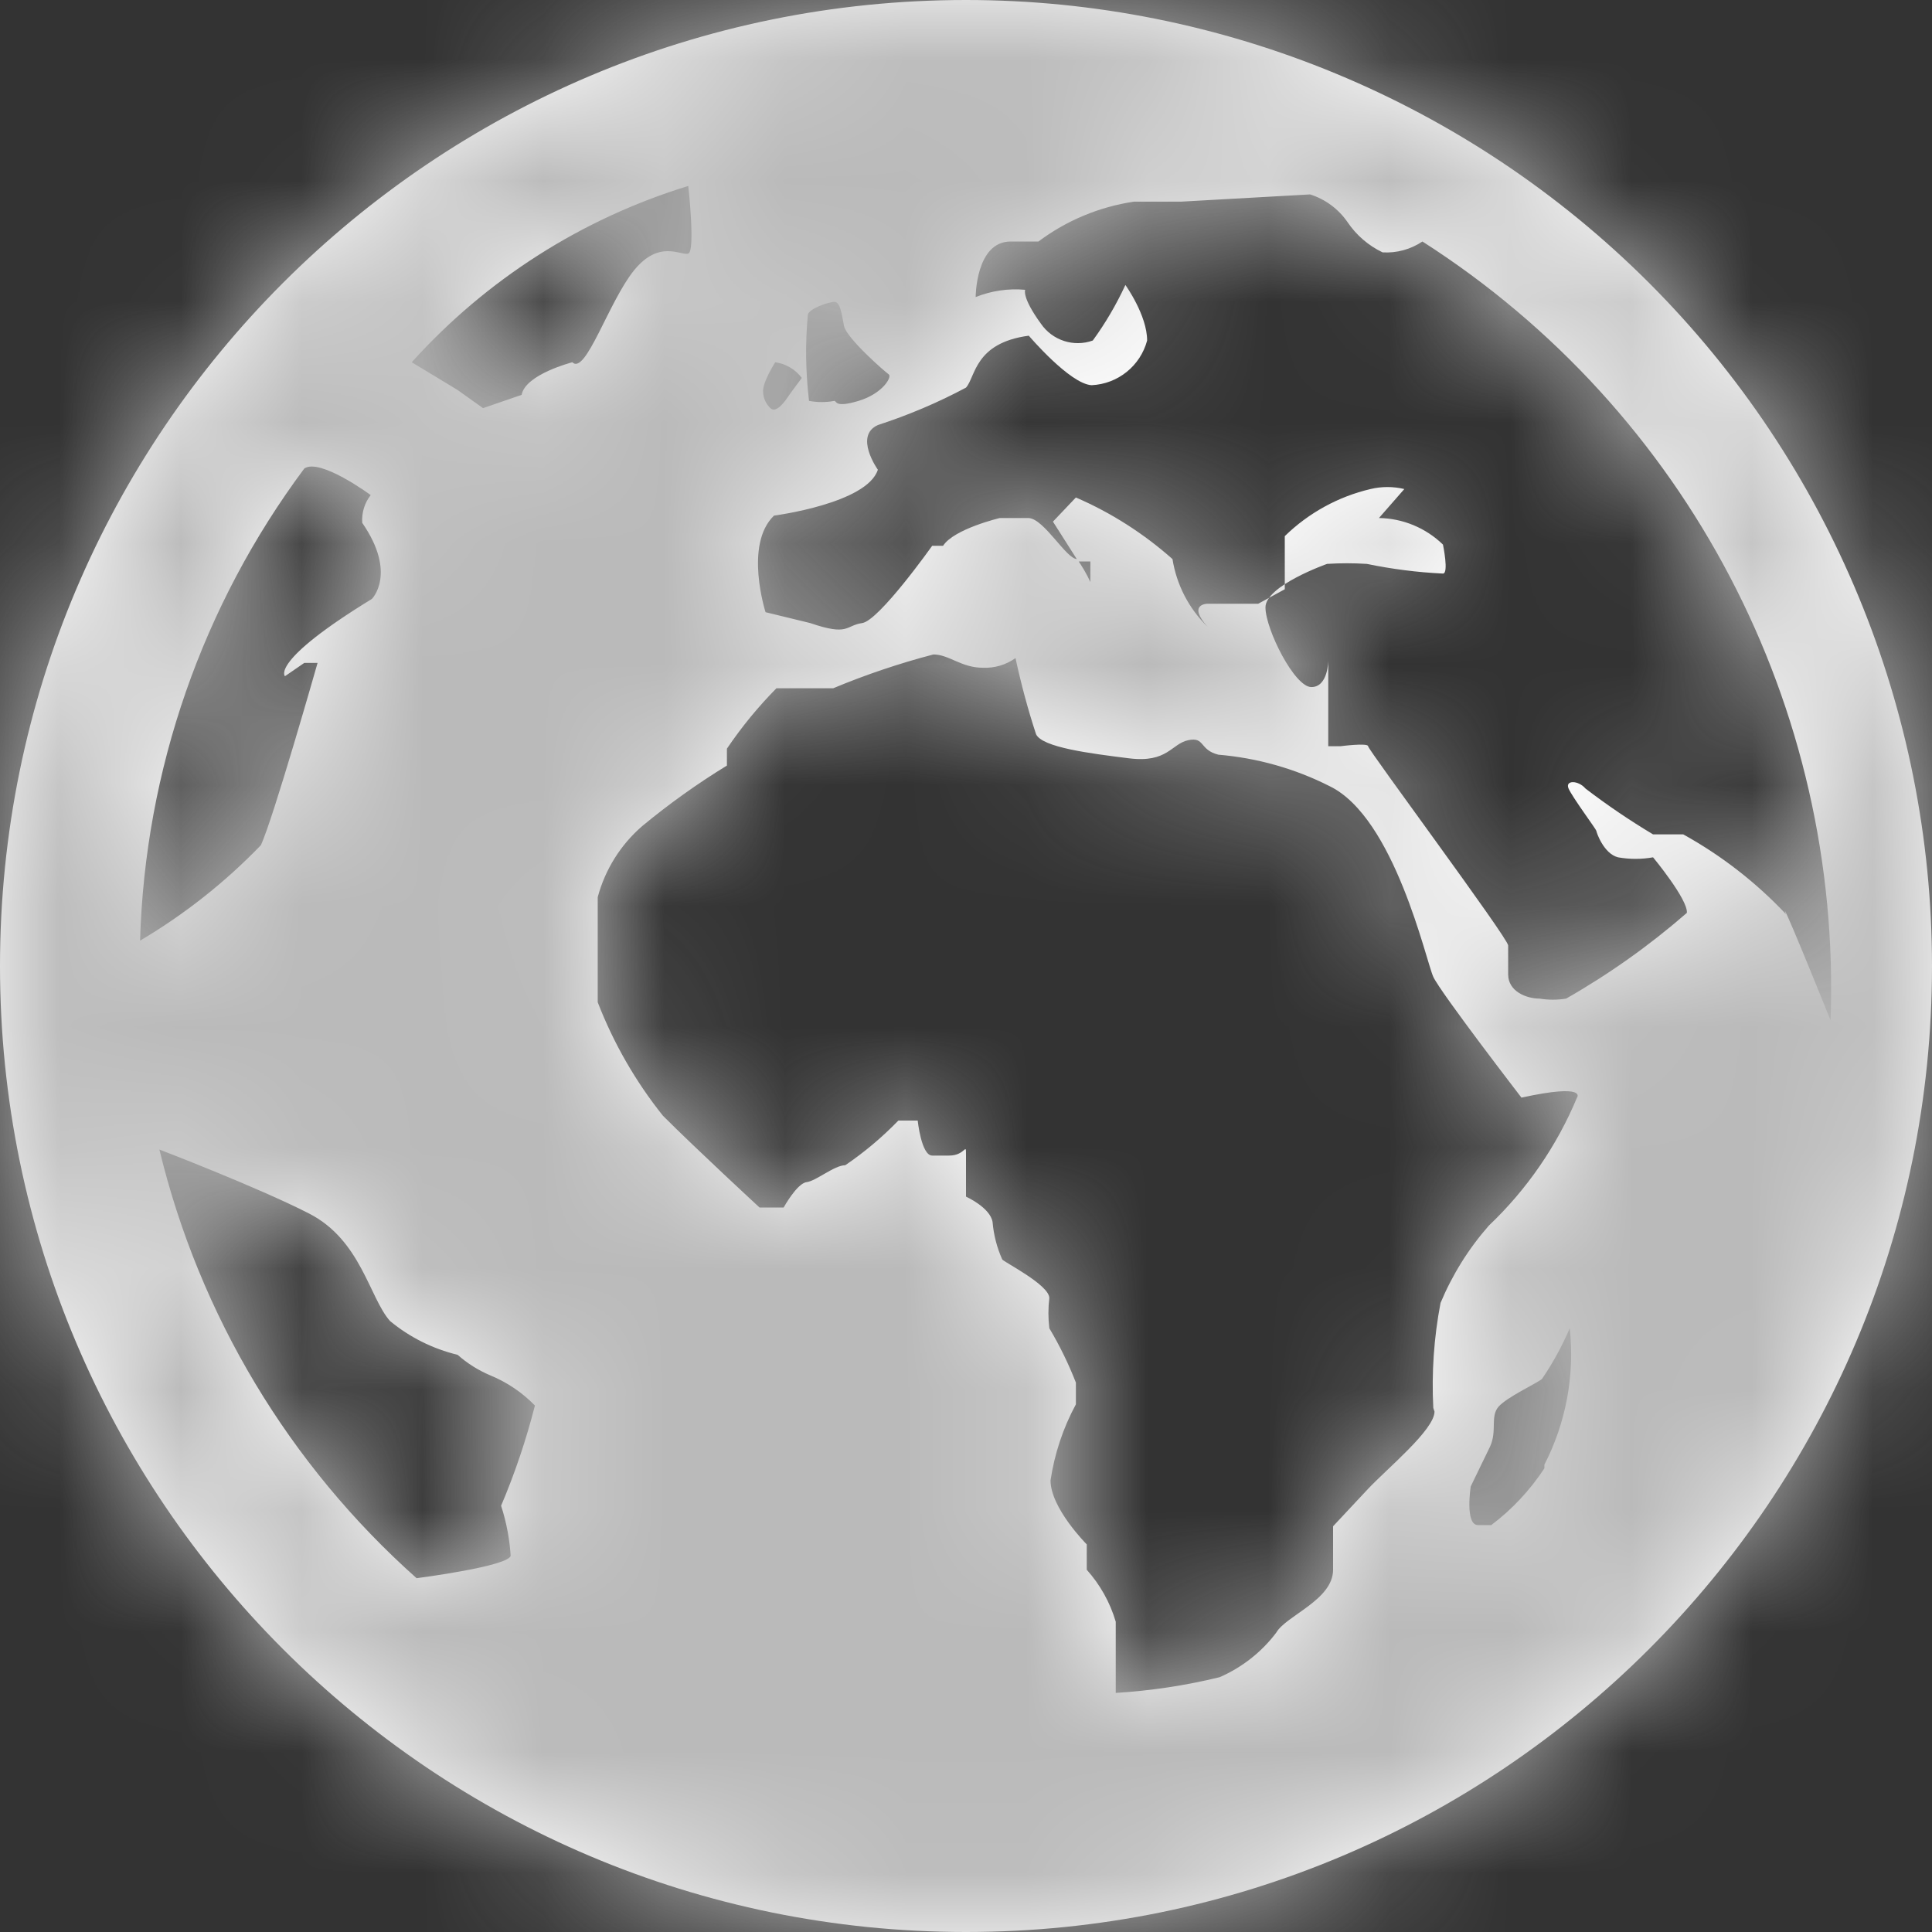 <?xml version="1.0" encoding="UTF-8"?>
<svg width="16px" height="16px" viewBox="0 0 16 16" version="1.1" xmlns="http://www.w3.org/2000/svg" xmlns:xlink="http://www.w3.org/1999/xlink">
    <rect x="0" y="0" width="16" height="16" fill="#333333" stroke="none"/>
    <!-- Generator: Sketch 52.5 (67469) - http://www.bohemiancoding.com/sketch -->
    <title>earth-white</title>
    <desc>Created with Sketch.</desc>
    <defs>
        <path d="M8,0 C3.582,-2.705415e-16 5.41083001e-16,3.582 0,8 C-5.41083001e-16,12.418 3.582,16 8,16 C12.418,16 16,12.418 16,8 C16,5.878 15.157,3.843 13.657,2.343 C12.157,0.843 10.122,1.2991861e-16 8,0 Z M6.69,2.61 C6.69,2.56 6.86,2.5 6.91,2.5 C6.96,2.5 6.97,2.6 6.99,2.7 C7.01,2.8 7.33,3.08 7.36,3.1 C7.39,3.12 7.31,3.26 7.11,3.32 C6.91,3.38 6.93,3.32 6.91,3.32 C6.841,3.333 6.769,3.333 6.7,3.32 C6.672,3.084 6.668,2.846 6.69,2.61 Z M6.42,3 C6.508,3.012 6.587,3.059 6.64,3.13 C6.64,3.13 6.55,3.25 6.53,3.28 C6.51,3.31 6.43,3.43 6.38,3.38 C6.344,3.346 6.322,3.299 6.32,3.25 C6.31,3.17 6.42,3 6.42,3 Z M2.52,3.88 C2.65,3.79 3.07,4.1 3.07,4.1 C3.019,4.165 2.994,4.247 3,4.33 C3.29,4.75 3.08,4.96 3.08,4.96 C2.23,5.48 2.36,5.6 2.36,5.6 L2.52,5.49 L2.63,5.49 C2.63,5.49 2.26,6.79 2.16,7 C1.864,7.307 1.527,7.573 1.16,7.79 C1.201,6.378 1.676,5.013 2.52,3.88 Z M4.23,12.88 C4.23,12.97 3.45,13.07 3.45,13.07 C2.395,12.131 1.652,10.893 1.32,9.52 C1.32,9.52 2.13,9.83 2.56,10.05 C2.99,10.27 3.06,10.75 3.23,10.94 C3.393,11.075 3.584,11.17 3.79,11.22 C3.87,11.291 3.961,11.348 4.06,11.39 C4.199,11.447 4.325,11.532 4.43,11.64 C4.358,11.923 4.264,12.201 4.15,12.47 C4.195,12.609 4.222,12.754 4.23,12.9 L4.23,12.88 Z M4.74,3 C4.74,3 4.35,3.1 4.32,3.27 L4,3.38 L3.79,3.23 L3.41,3 C4.027,2.315 4.819,1.81 5.7,1.54 C5.7,1.54 5.76,2.08 5.7,2.1 C5.64,2.12 5.46,1.98 5.25,2.24 C5.04,2.5 4.85,3.11 4.74,3 Z M11.88,11.69 C11.88,11.84 11.49,12.16 11.33,12.33 L11.04,12.64 L11.04,13 C11.04,13.25 10.65,13.38 10.57,13.52 C10.448,13.682 10.286,13.809 10.1,13.89 C9.818,13.959 9.53,14.002 9.24,14.02 C9.24,14.02 9.24,13.62 9.24,13.43 C9.193,13.271 9.111,13.124 9,13 L9,12.79 C9,12.79 8.7,12.49 8.7,12.26 C8.733,12.039 8.804,11.826 8.91,11.63 C8.91,11.63 8.91,11.52 8.91,11.45 C8.849,11.294 8.776,11.144 8.69,11 C8.68,10.917 8.68,10.833 8.69,10.75 C8.69,10.64 8.31,10.45 8.3,10.43 C8.256,10.332 8.229,10.227 8.22,10.12 C8.2,10 8,9.91 8,9.91 L8,9.57 C8,9.45 8,9.57 7.86,9.57 C7.72,9.57 7.81,9.57 7.72,9.57 C7.63,9.57 7.6,9.28 7.6,9.28 C7.6,9.28 7.44,9.28 7.44,9.28 C7.306,9.418 7.159,9.542 7,9.65 C6.91,9.65 6.76,9.78 6.68,9.79 C6.6,9.8 6.49,10 6.49,10 L6.29,10 C6.29,10 5.77,9.52 5.49,9.24 C5.263,8.956 5.081,8.639 4.95,8.3 L4.95,7.43 C5.011,7.201 5.14,6.995 5.32,6.84 C5.541,6.657 5.775,6.49 6.02,6.34 C6.02,6.34 6.02,6.26 6.02,6.2 C6.141,6.021 6.278,5.854 6.43,5.7 L6.9,5.7 C7.17,5.587 7.447,5.494 7.73,5.42 C7.86,5.42 7.96,5.53 8.14,5.53 C8.236,5.534 8.332,5.506 8.41,5.45 C8.456,5.663 8.512,5.873 8.58,6.08 C8.63,6.19 9.03,6.24 9.35,6.28 C9.67,6.32 9.7,6.16 9.84,6.13 C9.98,6.1 9.93,6.21 10.09,6.25 C10.411,6.277 10.723,6.365 11.01,6.51 C11.55,6.77 11.81,7.96 11.87,8.09 C11.93,8.22 12.6,9.09 12.6,9.09 C13.15,8.97 13.06,9.09 13.06,9.09 C12.893,9.49 12.645,9.851 12.33,10.15 C12.163,10.34 12.028,10.556 11.93,10.79 C11.875,11.077 11.855,11.369 11.87,11.66 L11.88,11.69 Z M12.79,12.16 C12.671,12.341 12.523,12.5 12.35,12.63 C12.35,12.63 12.35,12.63 12.24,12.63 C12.13,12.63 12.18,12.31 12.18,12.31 L12.34,11.98 C12.4,11.85 12.34,11.73 12.41,11.65 C12.48,11.57 12.72,11.46 12.77,11.42 C12.86,11.288 12.937,11.147 13,11 C13.042,11.389 12.969,11.782 12.79,12.13 L12.79,12.16 Z M14.79,7.57 C14.542,7.307 14.256,7.085 13.94,6.91 L13.69,6.91 C13.496,6.794 13.309,6.667 13.13,6.53 C13.07,6.46 12.96,6.46 12.99,6.53 C13.02,6.6 13.22,6.87 13.22,6.88 C13.22,6.89 13.28,7.07 13.4,7.1 C13.496,7.117 13.594,7.117 13.69,7.1 C13.69,7.1 13.98,7.45 13.97,7.56 C13.661,7.829 13.326,8.067 12.97,8.27 C12.897,8.282 12.823,8.282 12.75,8.27 C12.64,8.27 12.49,8.21 12.49,8.07 C12.49,7.93 12.49,7.89 12.49,7.83 C12.49,7.77 11.33,6.21 11.33,6.18 C11.33,6.15 11.1,6.18 11.1,6.18 L11,6.18 L11,5.47 C11,5.47 11,5.69 10.86,5.69 C10.72,5.69 10.48,5.21 10.48,5.03 C10.48,4.85 10.99,4.67 10.99,4.67 C11.1,4.663 11.21,4.663 11.32,4.67 C11.528,4.713 11.738,4.74 11.95,4.75 C12,4.75 11.95,4.51 11.95,4.51 C11.808,4.372 11.618,4.293 11.42,4.29 C11.42,4.29 11.42,4.29 11.63,4.05 C11.538,4.028 11.442,4.028 11.35,4.05 C11.082,4.113 10.837,4.248 10.64,4.44 C10.64,4.44 10.64,4.88 10.64,4.88 L10.42,5 L10,5 C10,5 9.83,5 10,5.19 C9.845,5.039 9.744,4.843 9.71,4.63 C9.472,4.419 9.202,4.246 8.91,4.12 L8.72,4.32 L8.93,4.65 C9.01,4.65 9.03,4.65 9.03,4.65 L9.03,4.82 C8.999,4.753 8.962,4.69 8.92,4.63 C8.83,4.63 8.65,4.3 8.52,4.29 L8.28,4.29 C8.28,4.29 7.9,4.38 7.81,4.52 L7.72,4.52 C7.72,4.52 7.28,5.14 7.14,5.16 C7,5.18 7.03,5.27 6.71,5.16 L6.34,5.07 C6.34,5.07 6.16,4.51 6.41,4.27 C6.41,4.27 7.18,4.17 7.27,3.89 C7.27,3.89 7.07,3.61 7.27,3.52 C7.522,3.438 7.766,3.335 8,3.21 C8.08,3.12 8.07,2.84 8.52,2.78 C8.52,2.78 8.86,3.18 9.04,3.19 C9.258,3.18 9.444,3.03 9.5,2.82 C9.5,2.61 9.32,2.36 9.32,2.36 C9.245,2.522 9.155,2.676 9.05,2.82 C8.892,2.877 8.715,2.819 8.62,2.68 C8.46,2.46 8.49,2.4 8.49,2.4 C8.351,2.387 8.21,2.408 8.08,2.46 C8.08,2.46 8.08,2 8.37,2 L8.6,2 C8.832,1.826 9.103,1.713 9.39,1.67 C9.73,1.67 9.78,1.67 9.78,1.67 L10.85,1.61 C10.976,1.65 11.085,1.731 11.16,1.84 C11.233,1.948 11.333,2.034 11.45,2.09 C11.567,2.097 11.683,2.065 11.78,2 C13.969,3.4 15.254,5.853 15.16,8.45 C15.16,8.45 14.81,7.58 14.78,7.54 L14.79,7.57 Z" id="path-1"></path>
    </defs>
    <g id="Project-Modelling-–-GIS-&amp;-SLD" stroke="none" stroke-width="1" fill="none" fill-rule="evenodd" opacity="1">
        <g id="5.X-/-Settings-/-Edit-Mode-/-SLD-Modelling-/-Defining-Outage" transform="translate(-1189, -676)">
            <g id="/controls-right" transform="translate(1176, 608)">
                <g id="/hierarchical-view" transform="translate(0, 56)">
                    <g id="16-/-information-explorer" transform="translate(13, 12)">
                        <g>
                            <mask id="mask-2" fill="black">
                                <use xlink:href="#path-1"></use>
                            </mask>
                            <use id="Globe" fill="#FFFFFF" fill-rule="nonzero" xlink:href="#path-1"></use>
                            <g id="color-grey-30-" mask="url(#mask-2)" fill="#BABABA">
                                <rect id="Rectangle" x="0" y="0" width="16" height="16"></rect>
                            </g>
                        </g>
                    </g>
                </g>
            </g>
        </g>
    </g>
</svg>